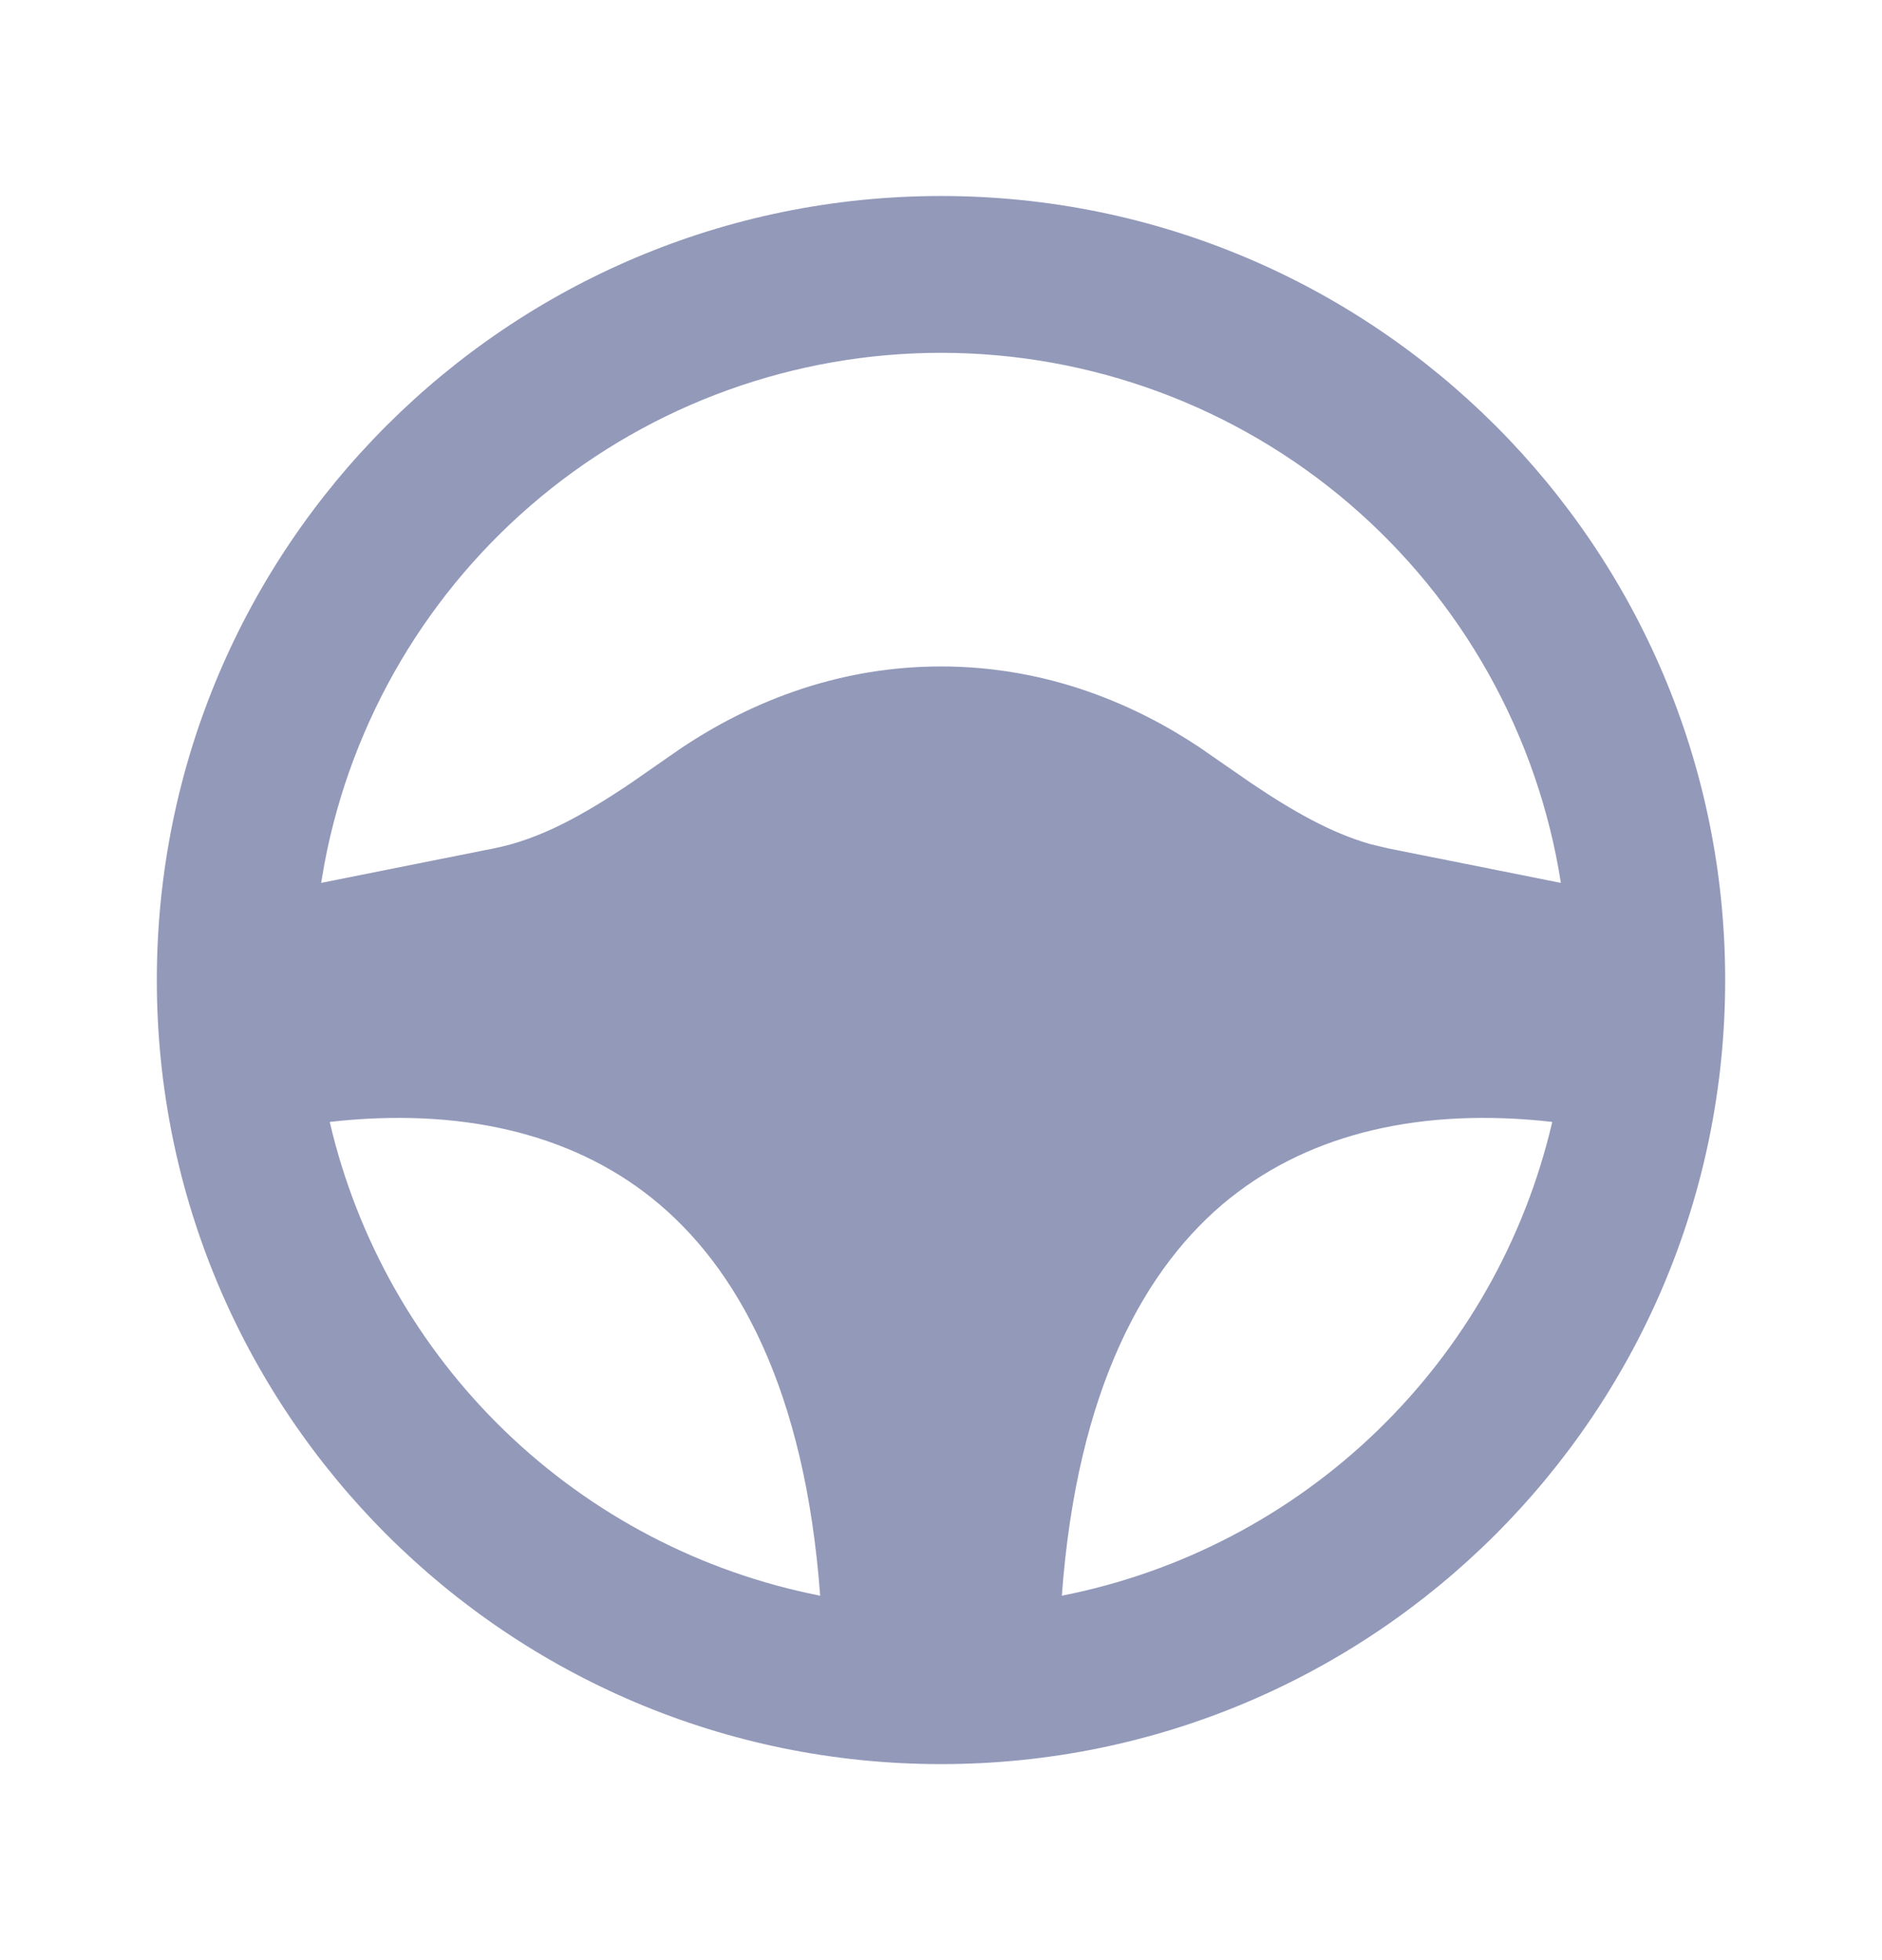 <svg width="24" height="25" viewBox="0 0 24 25" fill="none" xmlns="http://www.w3.org/2000/svg">
<path fill-rule="evenodd" clip-rule="evenodd" d="M12 2.5C17.523 2.5 22 6.977 22 12.5C22 18.023 17.523 22.5 12 22.5C6.477 22.5 2 18.023 2 12.5C2 6.977 6.477 2.5 12 2.5ZM4.205 14.31C4.555 15.812 5.331 17.182 6.441 18.254C7.55 19.325 8.945 20.054 10.459 20.352C10.266 17.727 9.403 16.152 8.313 15.281C7.269 14.446 5.853 14.123 4.205 14.309V14.31ZM15.687 15.28C14.597 16.153 13.734 17.727 13.541 20.352C15.055 20.054 16.45 19.325 17.559 18.253C18.669 17.181 19.445 15.812 19.795 14.309C18.147 14.123 16.731 14.446 15.687 15.281V15.28ZM12 4.5C10.136 4.5 8.33 5.15 6.895 6.339C5.46 7.528 4.484 9.181 4.138 11.013L4.095 11.261L6.305 10.819C6.887 10.703 7.44 10.396 8.058 9.979L8.535 9.647C9.332 9.081 10.513 8.5 12 8.5C13.388 8.5 14.509 9.006 15.3 9.534L15.942 9.979C16.482 10.344 16.974 10.624 17.478 10.767L17.695 10.819L19.905 11.261C19.61 9.377 18.651 7.66 17.201 6.42C15.752 5.181 13.907 4.5 12 4.5Z" fill="#9399B9"/>
</svg>
